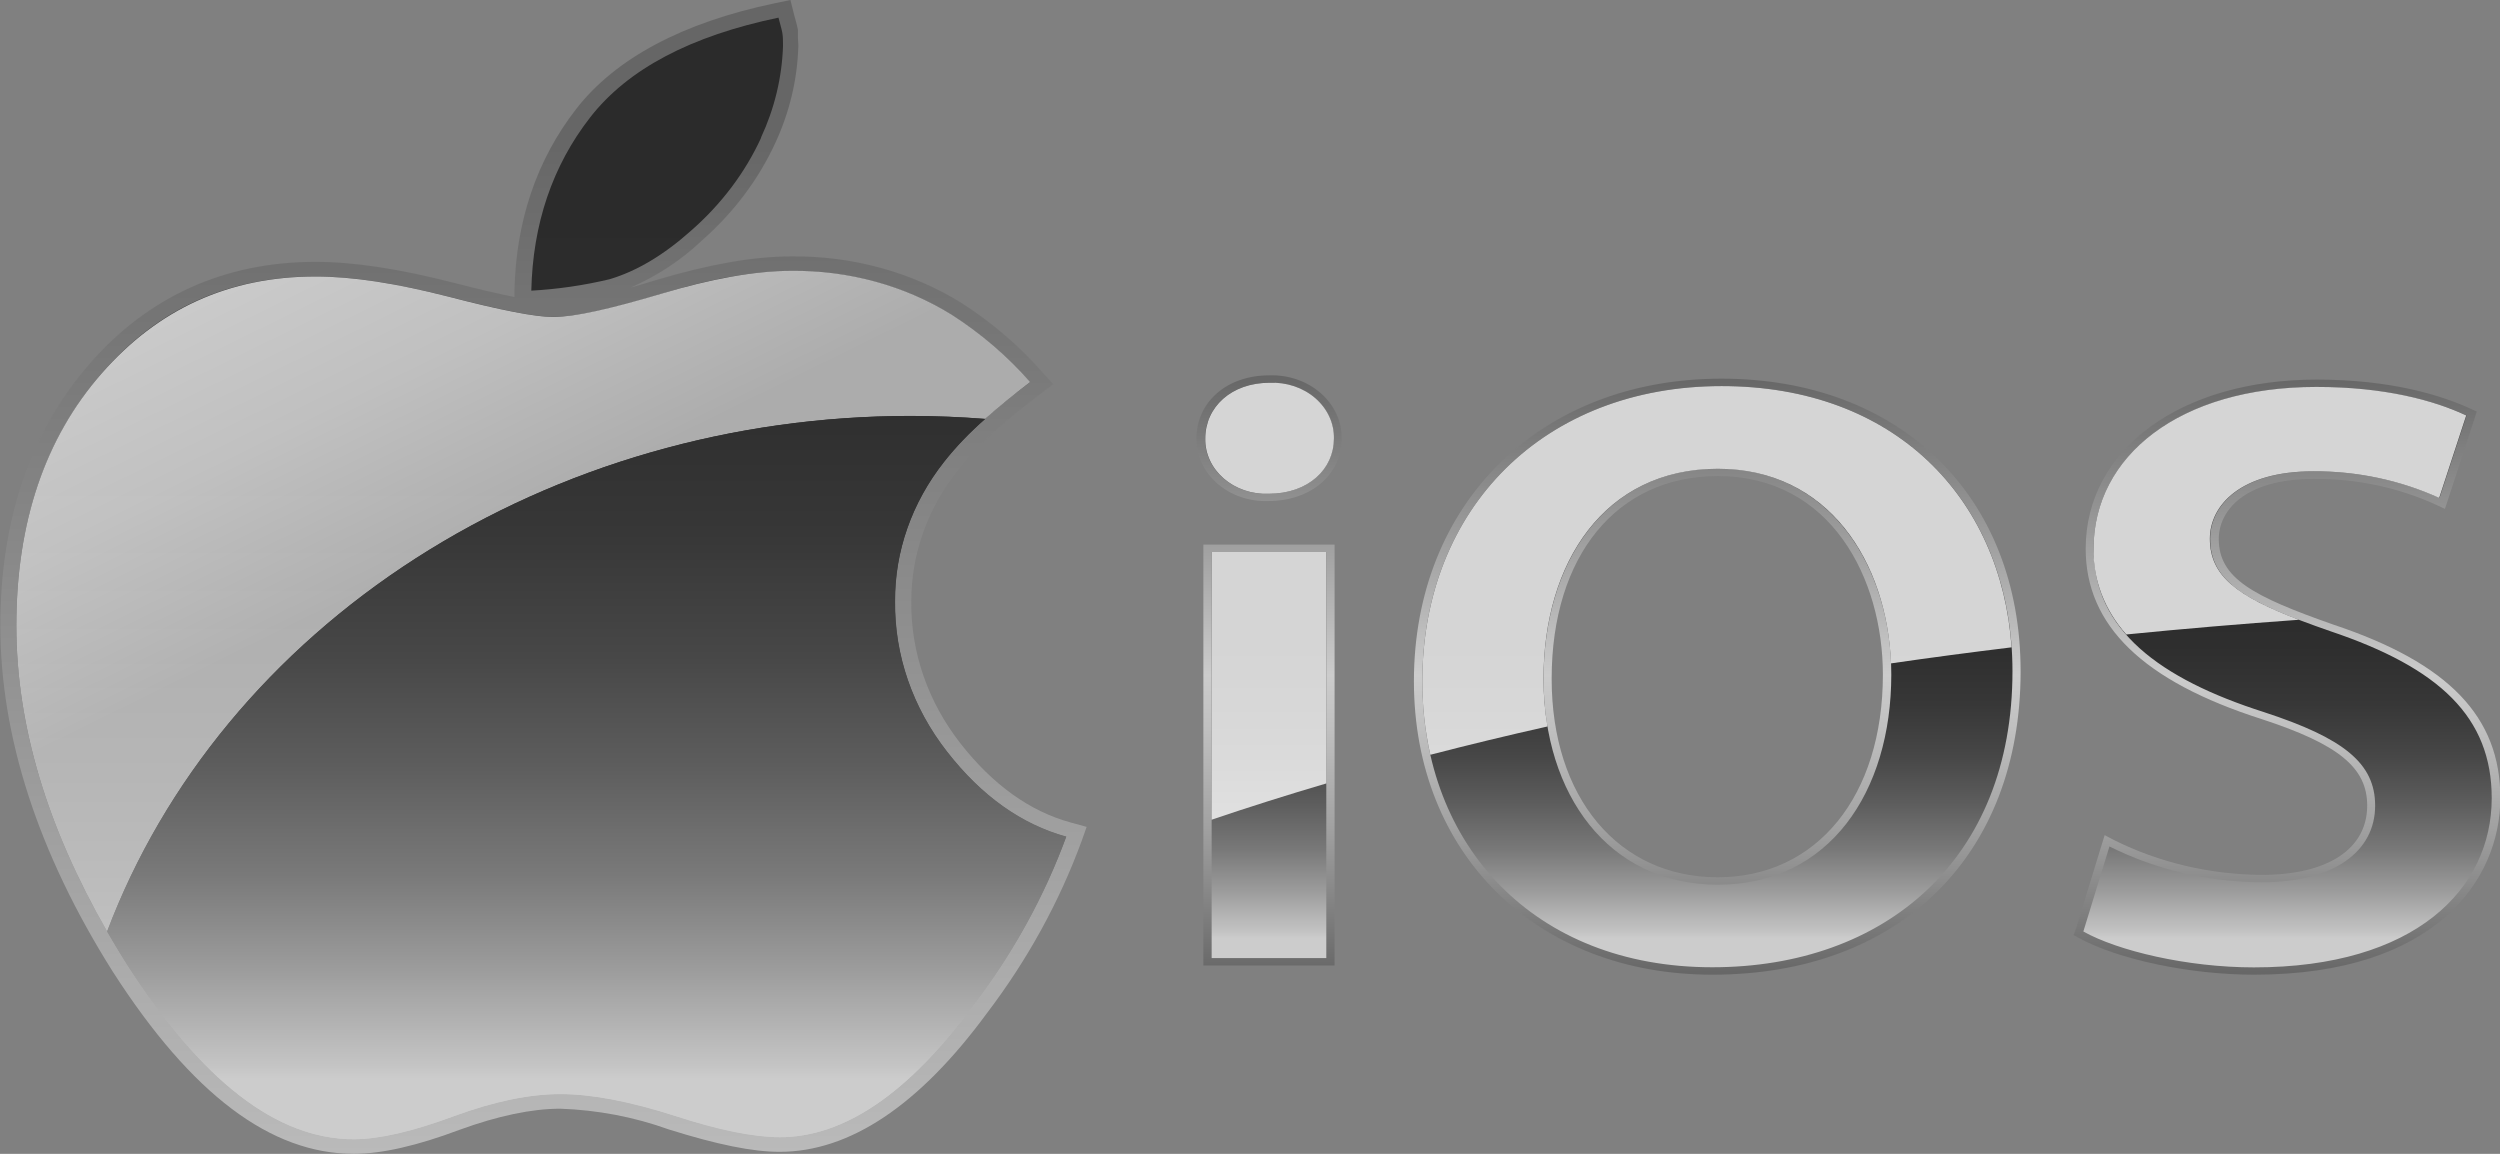 <svg width="156" height="72" viewBox="0 0 156 72" fill="none" xmlns="http://www.w3.org/2000/svg">
<rect x="0" y="0" width="156" height="72" fill="#808080" stroke="none"/>
<g clip-path="url(#clip0_4765_10055)">
<path d="M140.635 60.82C136.652 60.82 132.16 59.868 129.719 58.527L129.39 58.347L129.523 58.003L131.151 52.694L131.331 52.113L131.912 52.419C134.733 53.826 137.905 54.574 141.135 54.593C145.255 54.593 147.713 52.977 147.713 50.267C147.713 47.901 145.931 46.444 141.131 44.873C133.741 42.515 130.147 39.037 130.147 34.244C130.147 28.029 136.075 23.687 144.563 23.687C149.226 23.687 152.363 24.677 154.166 25.506L154.547 25.682L154.427 26.064L152.743 31.213L152.564 31.755L152.008 31.495C149.651 30.419 147.039 29.866 144.392 29.883C140.007 29.883 138.451 31.904 138.451 33.632C138.451 36.086 140.588 37.217 145.623 38.983C152.79 41.376 156.021 44.721 156.021 49.797C156.021 54.873 152 60.82 140.665 60.82H140.635ZM106.841 60.82C95.882 60.82 88.228 53.29 88.228 42.511C88.228 31.396 96.122 23.629 107.422 23.629C118.586 23.629 126.086 30.968 126.086 41.888C126.086 53.389 118.53 60.82 106.854 60.82H106.841ZM107.187 29.707C100.891 29.707 96.823 34.676 96.823 42.355C96.823 49.766 100.99 54.742 107.187 54.742C113.384 54.742 117.492 49.663 117.492 42.095C117.492 36.128 114.269 29.707 107.187 29.707ZM83.253 60.247H75.09V33.984H83.278V60.247H83.253ZM79.128 31.266C78.545 31.285 77.964 31.198 77.42 31.01C76.876 30.822 76.38 30.537 75.962 30.173C75.544 29.809 75.213 29.373 74.989 28.892C74.765 28.41 74.652 27.893 74.658 27.371C74.658 25.078 76.564 23.423 79.188 23.423C79.779 23.401 80.368 23.487 80.921 23.676C81.473 23.864 81.976 24.152 82.4 24.52C82.824 24.888 83.16 25.33 83.386 25.819C83.613 26.307 83.726 26.831 83.719 27.36C83.719 29.63 81.791 31.266 79.128 31.266Z" fill="url(#paint0_linear_4765_10055)"/>
<path d="M79.214 23.885C76.829 23.885 75.201 25.395 75.201 27.371C75.192 27.833 75.29 28.292 75.487 28.719C75.685 29.145 75.977 29.532 76.347 29.854C76.718 30.176 77.158 30.427 77.64 30.592C78.123 30.756 78.638 30.831 79.154 30.811C81.654 30.811 83.227 29.252 83.227 27.371C83.238 26.902 83.141 26.436 82.942 26.001C82.743 25.567 82.446 25.174 82.069 24.847C81.693 24.52 81.245 24.266 80.754 24.1C80.262 23.935 79.738 23.862 79.214 23.885ZM75.607 59.784H82.761V34.446H75.607V59.784ZM107.431 24.092C96.374 24.092 88.753 31.69 88.753 42.511C88.753 52.763 95.737 60.357 106.845 60.357C117.611 60.357 125.578 53.645 125.578 41.888C125.578 31.847 118.838 24.092 107.431 24.092ZM107.196 55.205C100.332 55.205 96.318 49.533 96.318 42.355C96.318 35.176 100.096 29.244 107.196 29.244C114.295 29.244 118.017 35.486 118.017 42.095C118.017 49.43 114.136 55.205 107.196 55.205ZM145.418 39.389C140.182 37.569 137.913 36.331 137.913 33.613C137.913 31.534 139.832 29.409 144.371 29.409C147.098 29.396 149.79 29.966 152.222 31.071L153.91 25.923C151.876 24.986 148.781 24.153 144.542 24.153C135.994 24.153 130.638 28.472 130.638 34.248C130.638 39.293 134.771 42.362 141.285 44.441C146.23 46.058 148.209 47.618 148.209 50.27C148.209 53.133 145.644 55.056 141.11 55.056C137.789 55.04 134.527 54.27 131.63 52.82L130.001 58.125C132.138 59.325 136.459 60.365 140.644 60.365C150.709 60.365 155.483 55.472 155.483 49.804C155.483 44.747 152.222 41.678 145.418 39.389Z" fill="url(#paint1_linear_4765_10055)"/>
<path opacity="0.8" d="M75.607 51.15C77.912 50.367 80.296 49.613 82.761 48.887V34.446H75.607V51.15ZM144.541 24.145C135.994 24.145 130.638 28.465 130.638 34.24C130.605 36.181 131.327 38.073 132.681 39.591C136.217 39.239 139.807 38.934 143.452 38.674C139.605 37.202 137.895 35.952 137.895 33.613C137.895 31.534 139.814 29.409 144.353 29.409C147.081 29.395 149.773 29.965 152.205 31.071L153.893 25.923C151.876 24.979 148.79 24.145 144.541 24.145ZM107.431 24.092C96.374 24.092 88.753 31.69 88.753 42.511C88.748 44.051 88.915 45.588 89.253 47.098C91.63 46.481 94.066 45.893 96.562 45.332C96.395 44.349 96.313 43.356 96.314 42.362C96.314 35.13 100.096 29.252 107.195 29.252C114.094 29.252 117.748 35.054 118 41.395C120.47 41.036 122.984 40.703 125.522 40.394C124.881 31.083 118.257 24.092 107.431 24.092ZM79.222 23.885C76.838 23.885 75.209 25.395 75.209 27.371C75.201 27.833 75.299 28.292 75.496 28.719C75.693 29.145 75.986 29.532 76.356 29.854C76.726 30.176 77.166 30.427 77.649 30.592C78.131 30.756 78.647 30.831 79.162 30.811C81.663 30.811 83.236 29.252 83.236 27.371C83.247 26.901 83.15 26.434 82.95 25.999C82.75 25.564 82.452 25.171 82.075 24.844C81.697 24.517 81.248 24.263 80.756 24.098C80.264 23.933 79.739 23.861 79.214 23.885H79.222Z" fill="white"/>
<path d="M22.088 72C16.887 72 11.963 68.289 7.048 60.648C2.368 53.229 0.021 45.959 0.021 39.037C0.021 32.47 1.881 26.993 5.548 22.75C9.215 18.507 14.01 16.34 19.682 16.34C22.058 16.34 24.87 16.765 28.289 17.64C29.926 18.064 31.166 18.347 32.102 18.534V18.121C32.2 13.779 33.495 9.972 35.948 6.807C38.402 3.643 42.599 1.407 48.317 0.21L49.322 0L49.548 0.902C49.582 1.043 49.617 1.173 49.651 1.284C49.706 1.487 49.758 1.667 49.792 1.865V1.938V2.014C49.792 2.129 49.792 2.24 49.792 2.366C49.792 2.492 49.817 2.676 49.817 2.855C49.761 4.934 49.275 6.985 48.386 8.906C47.332 11.203 45.766 13.284 43.783 15.021C42.512 16.229 41.007 17.221 39.342 17.949C39.825 17.816 40.346 17.659 40.915 17.483C44.261 16.485 47.026 16 49.386 16C53.169 15.959 56.874 16.971 59.985 18.897C61.911 20.132 63.63 21.607 65.088 23.278L65.721 23.973L64.956 24.55C62.532 26.385 60.84 27.952 59.776 29.336C57.877 31.728 56.86 34.59 56.865 37.523C56.829 40.688 57.899 43.784 59.925 46.379C61.943 48.963 64.259 50.63 66.815 51.325L67.807 51.597L67.495 52.476C66.097 56.289 64.107 59.907 61.584 63.224C57.374 68.957 53.036 71.874 48.646 71.874C46.971 71.874 44.77 71.43 41.727 70.475C39.572 69.699 37.283 69.262 34.961 69.183C33.192 69.183 31.076 69.626 28.67 70.502C26.029 71.496 23.81 72 22.088 72Z" fill="url(#paint2_linear_4765_10055)"/>
<path d="M60.746 62.716C56.703 68.227 52.66 70.96 48.659 70.96C47.061 70.96 44.898 70.498 42.077 69.615C39.256 68.732 36.906 68.269 34.974 68.269C33.042 68.269 30.837 68.732 28.298 69.657C25.759 70.582 23.644 71.087 22.088 71.087C17.245 71.087 12.591 67.429 7.933 60.193C3.372 52.958 1.021 45.936 1.021 39.037C1.021 32.604 2.808 27.387 6.334 23.308C9.86 19.23 14.284 17.25 19.69 17.25C21.994 17.25 24.725 17.67 28.016 18.515C31.307 19.36 33.422 19.776 34.504 19.776C35.867 19.776 38.128 19.314 41.231 18.347C44.334 17.38 47.061 16.913 49.352 16.913C52.928 16.87 56.431 17.827 59.37 19.65C61.215 20.838 62.863 22.253 64.263 23.855C61.815 25.705 60.028 27.345 58.9 28.824C56.892 31.371 55.824 34.415 55.844 37.531C55.807 40.887 56.946 44.17 59.1 46.918C61.263 49.693 63.755 51.459 66.533 52.216C65.165 55.941 63.217 59.476 60.746 62.716ZM47.497 8.589C46.498 10.77 45.01 12.744 43.124 14.391C41.432 15.905 39.739 16.915 38.047 17.422C36.446 17.805 34.807 18.045 33.153 18.137C33.247 13.97 34.47 10.354 36.825 7.327C39.179 4.3 43.124 2.236 48.578 1.101C48.672 1.483 48.766 1.774 48.813 2.026C48.86 2.278 48.86 2.572 48.86 2.867C48.796 4.833 48.33 6.773 47.484 8.589H47.497Z" fill="url(#paint3_linear_4765_10055)"/>
<path opacity="0.8" d="M56.805 25.953C58.378 25.953 59.934 26.018 61.473 26.137C62.285 25.416 63.219 24.651 64.276 23.843C62.876 22.242 61.228 20.826 59.383 19.639C56.444 17.816 52.941 16.859 49.364 16.902C47.061 16.902 44.334 17.407 41.244 18.335C38.154 19.264 35.867 19.78 34.504 19.78C33.421 19.78 31.258 19.36 28.016 18.519C24.725 17.674 21.994 17.254 19.69 17.254C14.284 17.254 9.86 19.276 6.334 23.312C2.808 27.348 1.021 32.608 1.021 39.041C1.021 45.279 2.945 51.616 6.684 58.121C10.227 48.745 16.969 40.599 25.96 34.828C34.951 29.057 45.739 25.954 56.805 25.953Z" fill="url(#paint4_linear_4765_10055)"/>
<path d="M22.088 71.087C23.644 71.087 25.712 70.624 28.298 69.657C30.884 68.69 33.093 68.269 34.974 68.269C36.854 68.269 39.303 68.69 42.077 69.615C44.851 70.54 47.061 70.96 48.659 70.96C52.66 70.96 56.703 68.228 60.746 62.716C63.218 59.471 65.166 55.932 66.533 52.201C63.759 51.436 61.263 49.678 59.1 46.903C56.952 44.155 55.818 40.876 55.856 37.523C55.836 34.408 56.904 31.365 58.912 28.82C59.675 27.86 60.533 26.965 61.477 26.144C59.938 26.022 58.382 25.957 56.81 25.957C45.743 25.956 34.954 29.059 25.962 34.829C16.971 40.599 10.228 48.745 6.684 58.121C7.08 58.809 7.497 59.5 7.932 60.193C12.591 67.429 17.245 71.087 22.088 71.087Z" fill="url(#paint5_linear_4765_10055)"/>
</g>
<defs>
<linearGradient id="paint0_linear_4765_10055" x1="115.342" y1="23.423" x2="115.342" y2="60.82" gradientUnits="userSpaceOnUse">
<stop stop-color="#666666"/>
<stop offset="0.5" stop-color="#CCCCCC"/>
<stop offset="0.59" stop-color="#C0C0C0"/>
<stop offset="0.75" stop-color="#A2A2A2"/>
<stop offset="0.96" stop-color="#707070"/>
<stop offset="1" stop-color="#666666"/>
</linearGradient>
<linearGradient id="paint1_linear_4765_10055" x1="115.342" y1="60.357" x2="115.342" y2="23.885" gradientUnits="userSpaceOnUse">
<stop offset="0.05" stop-color="#CCCCCC"/>
<stop offset="0.06" stop-color="#C4C4C4"/>
<stop offset="0.13" stop-color="#9C9C9C"/>
<stop offset="0.2" stop-color="#797979"/>
<stop offset="0.28" stop-color="#5D5D5D"/>
<stop offset="0.36" stop-color="#474747"/>
<stop offset="0.45" stop-color="#373737"/>
<stop offset="0.55" stop-color="#2E2E2E"/>
<stop offset="0.69" stop-color="#2B2B2B"/>
</linearGradient>
<linearGradient id="paint2_linear_4765_10055" x1="33.91" y1="8.336" x2="33.91" y2="163.031" gradientUnits="userSpaceOnUse">
<stop stop-color="#666666"/>
<stop offset="0.5" stop-color="#CCCCCC"/>
<stop offset="0.59" stop-color="#C0C0C0"/>
<stop offset="0.75" stop-color="#A2A2A2"/>
<stop offset="0.96" stop-color="#707070"/>
<stop offset="1" stop-color="#666666"/>
</linearGradient>
<linearGradient id="paint3_linear_4765_10055" x1="33.777" y1="71.553" x2="33.777" y2="-13.47" gradientUnits="userSpaceOnUse">
<stop offset="0.05" stop-color="#CCCCCC"/>
<stop offset="0.06" stop-color="#C4C4C4"/>
<stop offset="0.13" stop-color="#9C9C9C"/>
<stop offset="0.2" stop-color="#797979"/>
<stop offset="0.28" stop-color="#5D5D5D"/>
<stop offset="0.36" stop-color="#474747"/>
<stop offset="0.45" stop-color="#373737"/>
<stop offset="0.55" stop-color="#2E2E2E"/>
<stop offset="0.69" stop-color="#2B2B2B"/>
</linearGradient>
<linearGradient id="paint4_linear_4765_10055" x1="38.91" y1="46.563" x2="8.49" y2="-15.242" gradientUnits="userSpaceOnUse">
<stop offset="0.23" stop-color="#CCCCCC"/>
<stop offset="0.24" stop-color="#CECECE"/>
<stop offset="0.39" stop-color="#E4E4E4"/>
<stop offset="0.55" stop-color="#F3F3F3"/>
<stop offset="0.74" stop-color="#FCFCFC"/>
<stop offset="1" stop-color="white"/>
</linearGradient>
<linearGradient id="paint5_linear_4765_10055" x1="36.606" y1="71.553" x2="36.606" y2="-13.47" gradientUnits="userSpaceOnUse">
<stop offset="0.05" stop-color="#CCCCCC"/>
<stop offset="0.06" stop-color="#C4C4C4"/>
<stop offset="0.13" stop-color="#9C9C9C"/>
<stop offset="0.2" stop-color="#797979"/>
<stop offset="0.28" stop-color="#5D5D5D"/>
<stop offset="0.36" stop-color="#474747"/>
<stop offset="0.45" stop-color="#373737"/>
<stop offset="0.55" stop-color="#2E2E2E"/>
<stop offset="0.69" stop-color="#2B2B2B"/>
</linearGradient>
<clipPath id="clip0_4765_10055">
<rect width="156" height="72" fill="white"/>
</clipPath>
</defs>
</svg>
